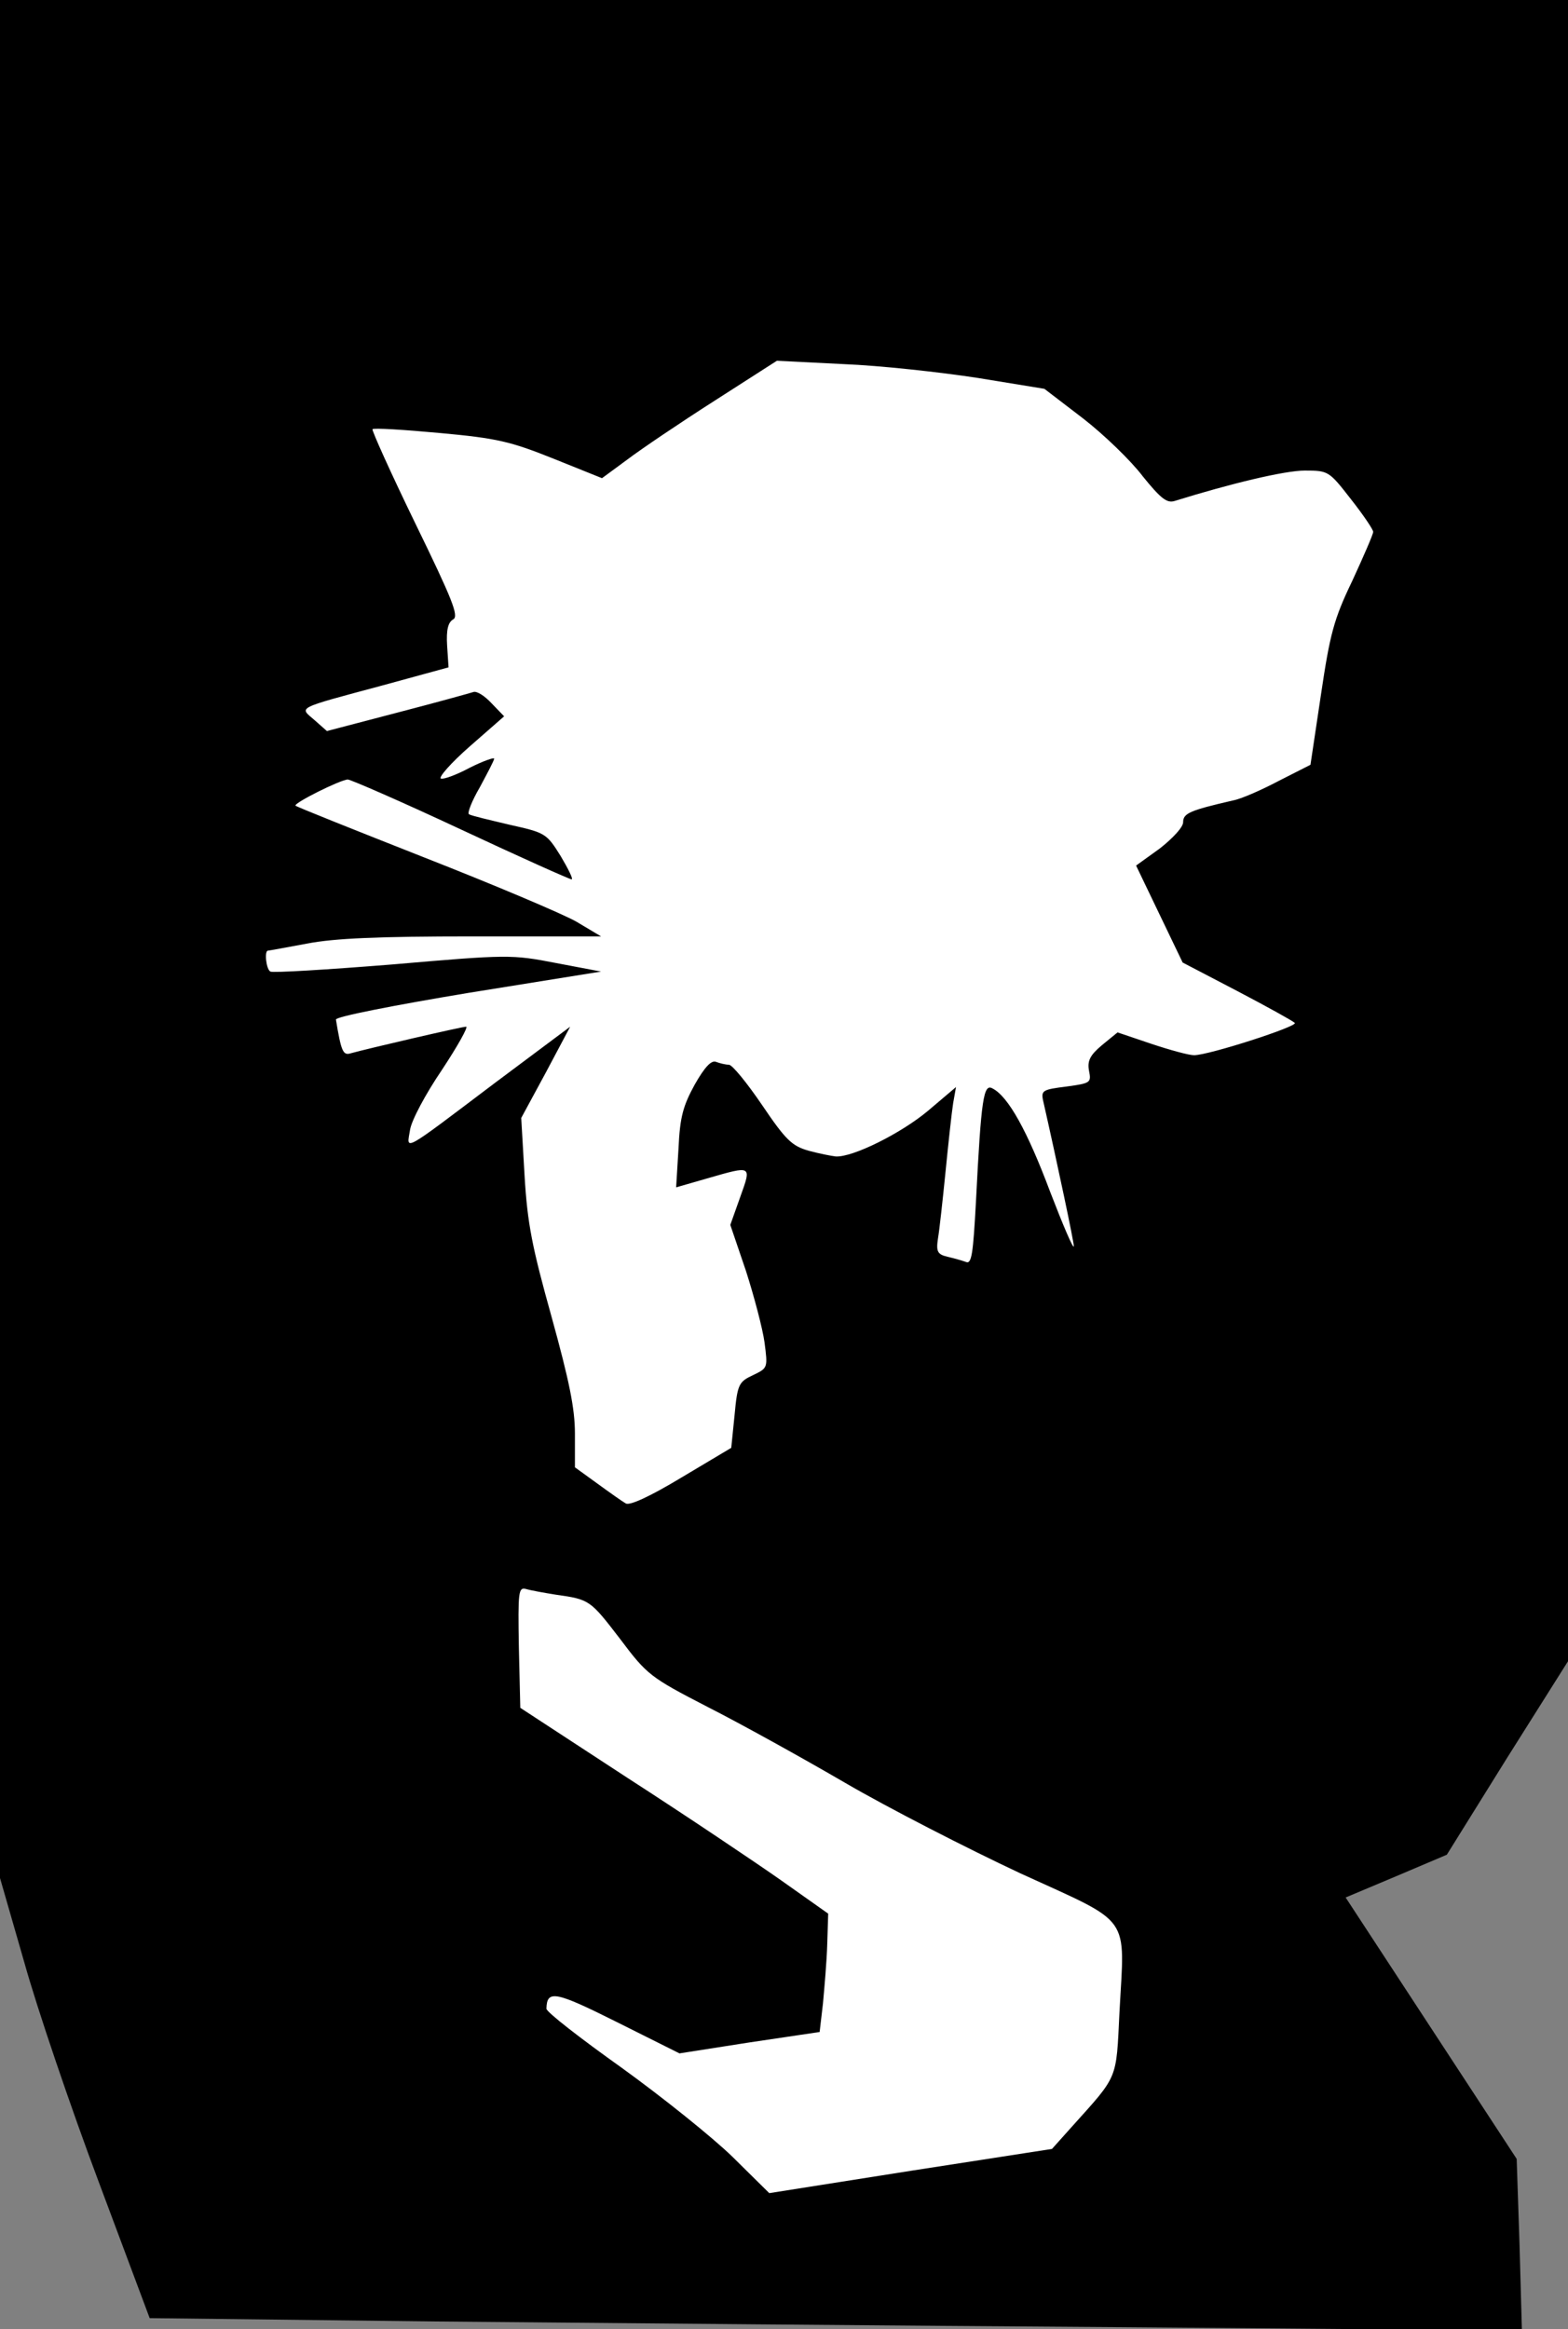 <?xml version="1.0" standalone="no"?>
<!DOCTYPE svg PUBLIC "-//W3C//DTD SVG 20010904//EN"
 "http://www.w3.org/TR/2001/REC-SVG-20010904/DTD/svg10.dtd">
<svg version="1.0" xmlns="http://www.w3.org/2000/svg"
 width="330pt" height="490pt" viewBox="0 0 330 490"
 preserveAspectRatio="xMidYMid meet">
<rect x="0" y="0" width="330" height="490" fill="#808080" stroke="none"/>
<g transform="translate(0,490) scale(0.1,-0.1)"
fill="#000000" stroke="none">
<path fill="#000000" stroke="none" d="M0 2924 l0 -1975 51 -177 c27 -97 98
-306 157 -463 l107 -286 600 -7 c330 -3 980 -9 1444 -12 l844 -7 -5 180 -6
181 -180 275 -180 275 107 45 106 45 127 204 128 203 0 1748 0 1747 -1650 0
-1650 0 0 -1976z"/>
<path fill="#ffffff" stroke="none" d="M2057 4105 l141 -23 81 -62 c44 -34
101 -89 126 -122 38 -47 51 -57 67 -52 119 37 232 64 274 64 50 0 51 -1 97
-60 26 -33 47 -64 47 -69 0 -5 -20 -51 -44 -103 -39 -81 -47 -112 -66 -240
l-22 -147 -67 -34 c-36 -19 -79 -38 -96 -41 -91 -21 -105 -27 -105 -46 0 -10
-21 -33 -49 -55 l-50 -36 49 -102 49 -102 115 -60 c63 -33 117 -63 121 -67 8
-7 -181 -68 -212 -68 -11 0 -51 11 -90 24 l-71 24 -33 -27 c-25 -21 -31 -33
-27 -54 5 -25 3 -26 -48 -33 -48 -6 -53 -8 -49 -28 31 -137 65 -298 65 -308
-1 -7 -23 45 -50 115 -48 128 -88 200 -121 217 -19 11 -24 -20 -35 -238 -6
-110 -9 -132 -21 -127 -8 3 -26 8 -39 11 -21 5 -24 11 -20 38 3 17 10 81 16
141 6 61 13 125 16 144 l6 34 -59 -50 c-56 -47 -158 -98 -194 -96 -9 1 -35 6
-57 12 -35 10 -48 22 -98 96 -32 47 -63 85 -70 85 -7 0 -19 3 -27 6 -10 4 -24
-11 -45 -48 -24 -44 -31 -67 -34 -134 l-5 -82 66 19 c94 27 93 28 69 -39 l-21
-59 33 -97 c17 -53 35 -121 39 -150 7 -54 7 -54 -24 -69 -30 -14 -33 -19 -39
-84 l-7 -69 -104 -62 c-68 -41 -110 -60 -118 -55 -7 4 -34 23 -60 42 l-47 34
0 71 c0 53 -12 111 -49 245 -41 147 -51 196 -57 298 l-7 121 52 96 51 96 -158
-118 c-200 -151 -186 -143 -179 -99 3 20 33 76 67 126 33 50 56 91 51 91 -9 0
-207 -46 -243 -56 -16 -5 -20 4 -31 71 -1 6 122 30 278 56 l280 45 -95 18
c-93 18 -101 18 -344 -3 -137 -11 -252 -18 -257 -15 -9 5 -13 44 -5 44 2 0 40
7 83 15 57 11 150 15 348 15 l270 0 -52 31 c-28 16 -172 77 -320 135 -147 58
-270 107 -271 109 -5 5 95 55 110 55 6 0 114 -47 238 -105 124 -58 229 -105
233 -105 4 0 -7 22 -23 49 -30 48 -32 49 -108 66 -42 10 -81 19 -85 22 -4 2 6
28 23 57 16 30 30 56 30 60 0 3 -23 -5 -51 -19 -28 -15 -55 -25 -61 -23 -6 2
21 33 61 68 l72 63 -27 28 c-14 15 -31 26 -38 23 -6 -2 -78 -22 -159 -43
l-149 -39 -26 23 c-32 28 -43 23 143 73 l139 38 -3 46 c-2 33 2 49 13 55 12 7
-2 42 -80 202 -52 107 -92 196 -90 198 2 3 66 -1 142 -8 121 -11 149 -18 239
-54 l102 -41 53 39 c29 22 112 78 184 124 l131 84 140 -7 c77 -3 204 -17 282
-29z"/>
<path fill="#ffffff" stroke="none" d="M1170 1545 c71 -10 72 -11 135 -93 57
-76 64 -81 184 -143 69 -35 199 -107 290 -160 91 -53 257 -138 368 -190 238
-109 220 -84 209 -293 -7 -143 -2 -131 -99 -239 l-43 -48 -297 -46 -298 -47
-77 76 c-42 41 -148 126 -234 188 -87 62 -158 117 -158 124 1 40 18 37 148
-28 l132 -66 147 23 148 22 7 60 c3 33 8 89 9 125 l2 64 -99 70 c-54 38 -200
136 -324 216 l-225 147 -3 127 c-2 118 -1 127 15 123 10 -3 38 -8 63 -12z"/>
</g>
</svg>
